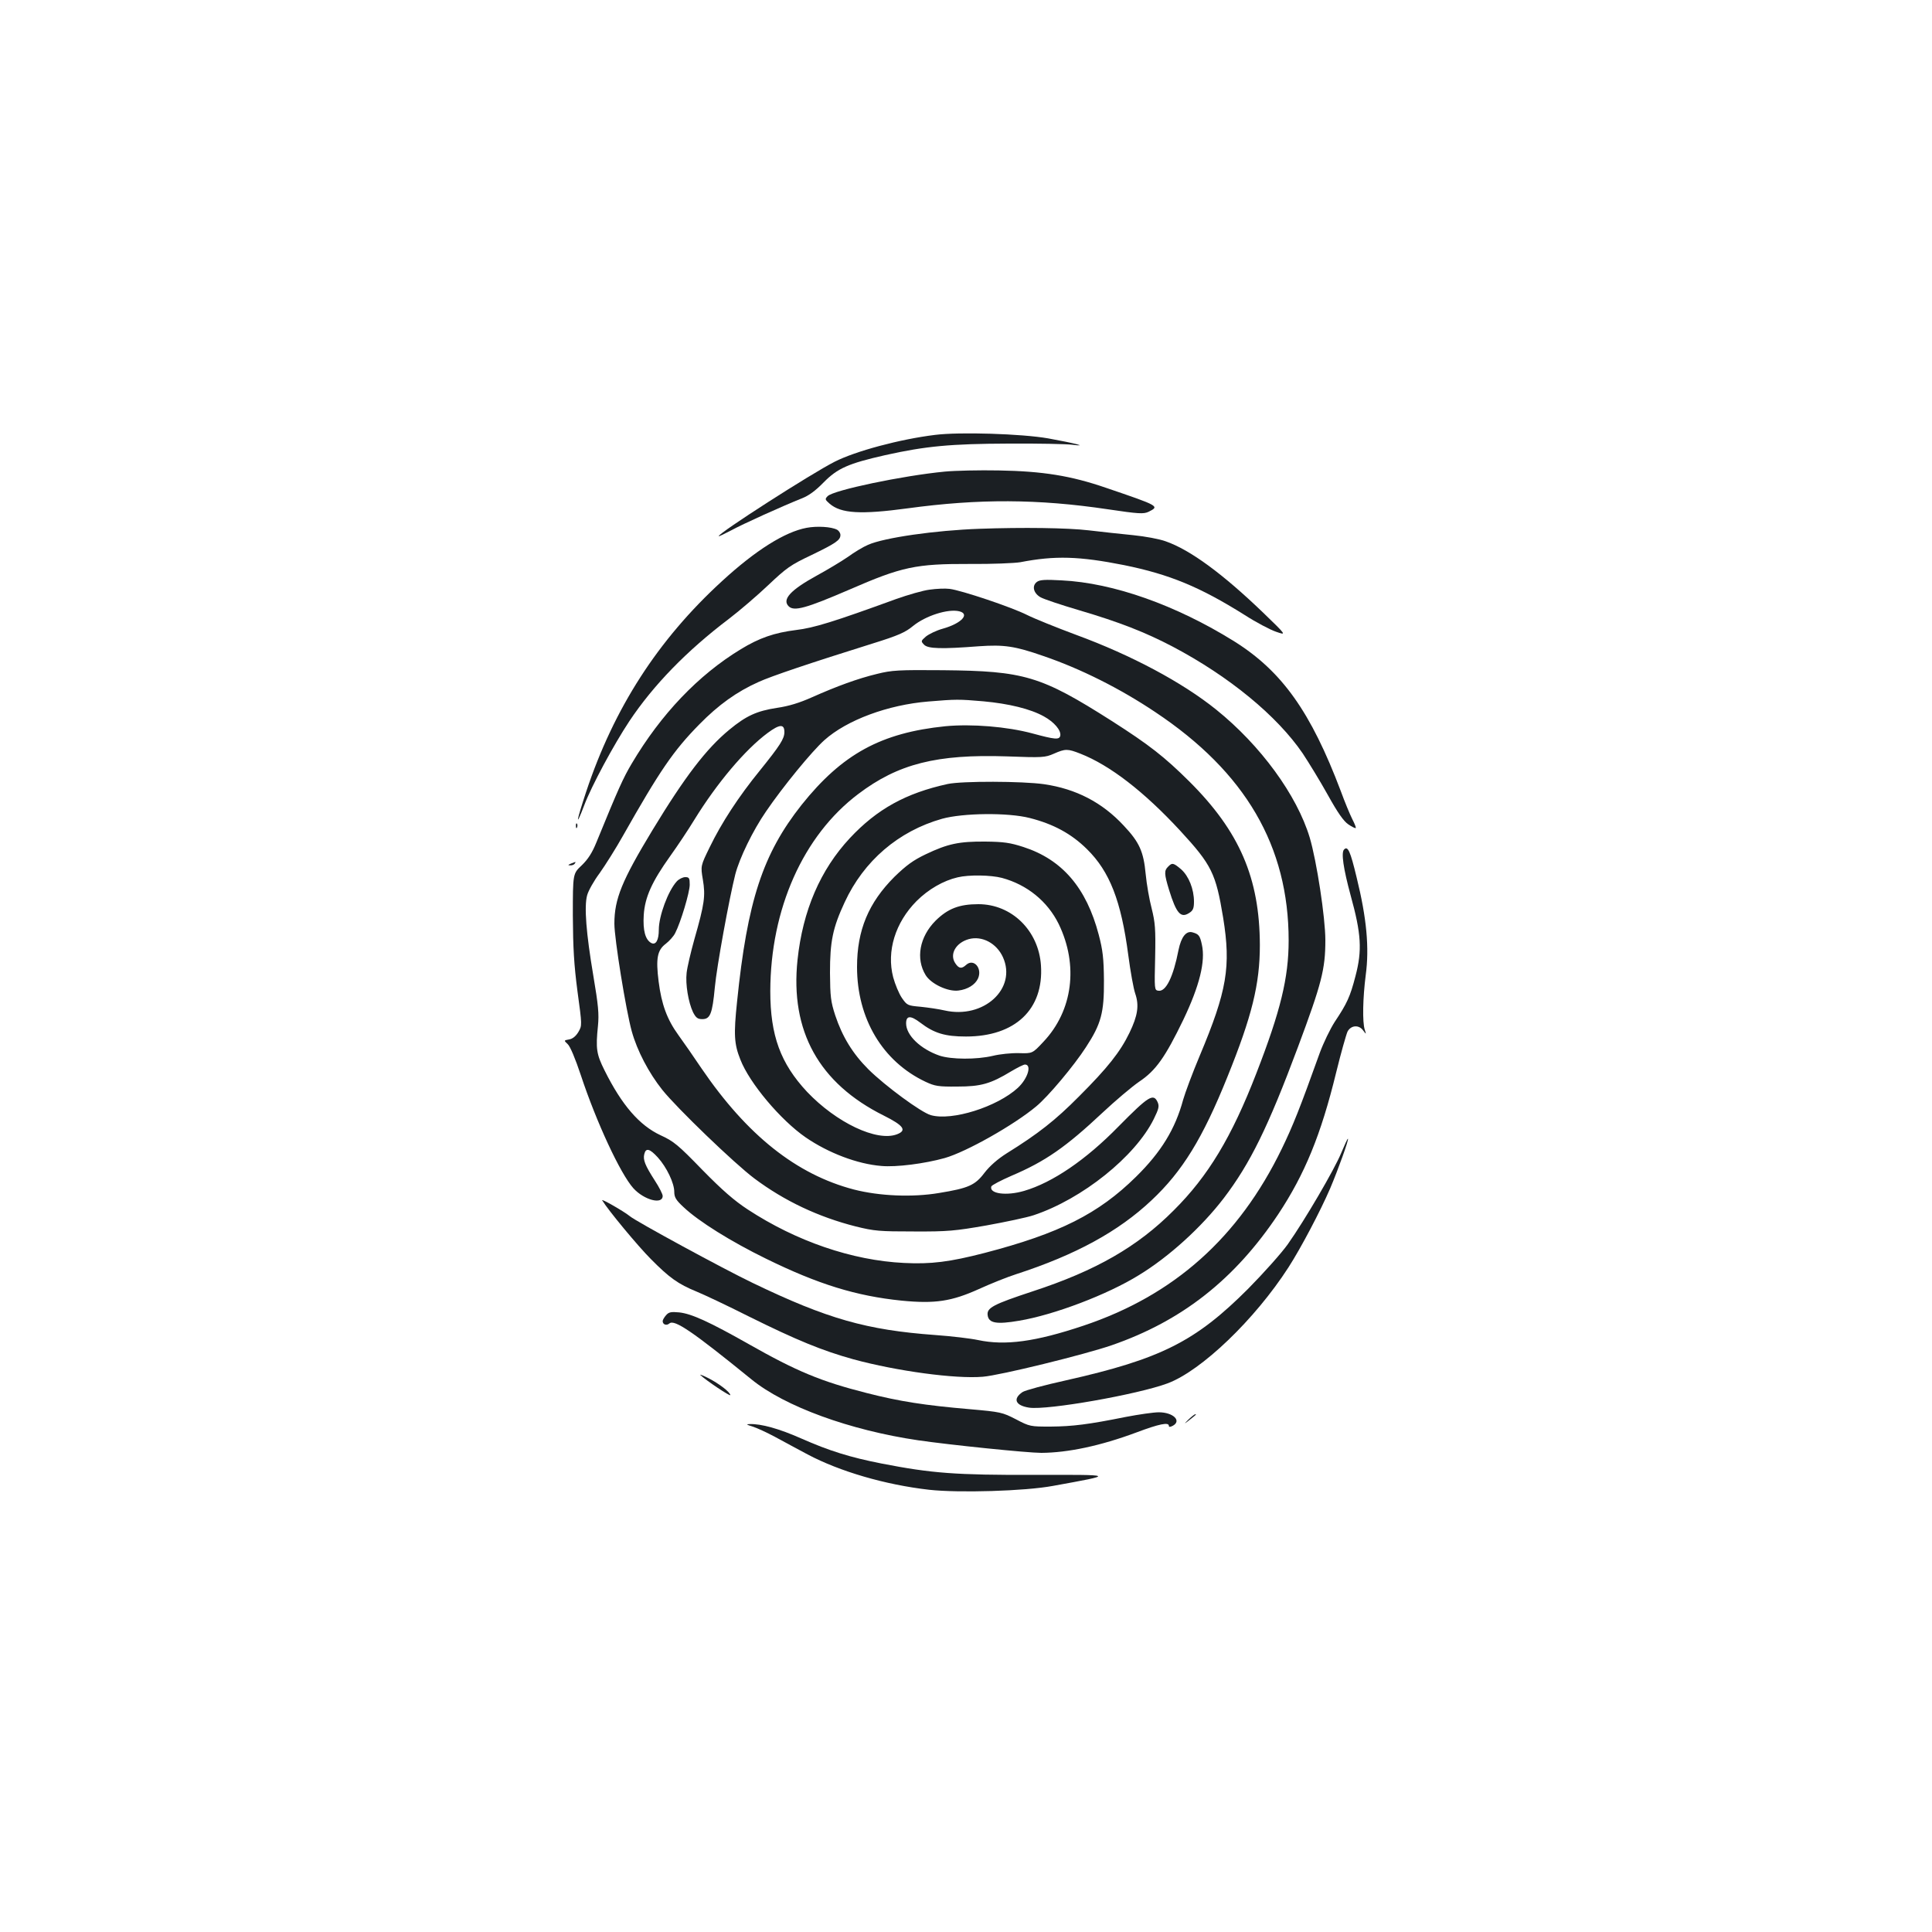<?xml version="1.0" standalone="no"?>
<!DOCTYPE svg PUBLIC "-//W3C//DTD SVG 20010904//EN"
 "http://www.w3.org/TR/2001/REC-SVG-20010904/DTD/svg10.dtd">
<svg version="1.0" xmlns="http://www.w3.org/2000/svg"
 width="1000pt" height="1000pt" viewBox="0 0 1000 1000"
 preserveAspectRatio="xMidYMid meet">
<g transform="translate(0,1000) scale(0.1,-0.1)"
fill="#1b1f23" stroke="none">
<path d="M4840 7749 c-181 -22 -412 -84 -520 -139 -124 -63 -600 -369 -600
-385 0 -3 28 11 63 29 62 34 264 125 366 166 37 14 72 40 115 84 71 72 127 97
317 140 210 47 341 59 639 60 151 1 300 -2 330 -6 88 -11 13 8 -125 33 -137
24 -459 34 -585 18z"/>
<path d="M4890 7559 c-218 -21 -576 -96 -606 -127 -15 -15 -14 -18 10 -39 59
-51 161 -57 405 -24 367 50 673 49 1035 -5 161 -24 185 -25 211 -13 58 29 56
30 -220 124 -183 63 -328 86 -555 90 -102 2 -228 -1 -280 -6z"/>
<path d="M4175 7268 c-113 -21 -265 -117 -438 -276 -332 -304 -559 -657 -703
-1090 -52 -157 -57 -193 -10 -70 37 99 153 314 234 436 124 186 297 364 515
529 55 42 146 120 203 174 94 89 116 105 222 155 128 62 152 78 152 105 0 10
-8 22 -17 27 -30 16 -105 20 -158 10z"/>
<path d="M5070 7263 c-229 -8 -494 -46 -577 -83 -24 -10 -71 -38 -105 -63 -35
-24 -107 -67 -160 -96 -137 -75 -181 -124 -146 -159 28 -28 91 -10 314 86 273
119 344 134 625 133 113 -1 230 4 260 9 180 35 305 31 537 -15 236 -48 393
-113 624 -258 59 -38 133 -77 163 -87 55 -19 55 -19 -66 98 -211 203 -379 326
-505 370 -32 12 -108 26 -169 32 -60 6 -164 17 -230 25 -109 13 -342 16 -565
8z"/>
<path d="M5367 6988 c-27 -20 -18 -58 18 -79 17 -10 107 -40 202 -68 207 -61
342 -114 483 -188 292 -154 540 -358 673 -553 31 -47 90 -143 130 -215 51 -92
82 -136 106 -152 19 -13 36 -21 38 -19 3 2 -6 24 -18 47 -12 24 -39 89 -59
144 -155 410 -304 620 -551 775 -302 188 -626 303 -894 316 -86 5 -114 3 -128
-8z"/>
<path d="M4812 6948 c-34 -4 -113 -27 -175 -49 -321 -117 -424 -149 -517 -160
-112 -14 -190 -41 -285 -99 -221 -134 -414 -337 -565 -592 -44 -74 -69 -129
-183 -408 -22 -54 -43 -87 -76 -119 -46 -43 -46 -43 -46 -260 1 -169 6 -254
24 -392 24 -176 24 -177 5 -210 -13 -22 -30 -36 -48 -39 -28 -5 -28 -5 -8 -24
13 -11 40 -76 68 -160 81 -245 205 -511 272 -586 55 -61 152 -87 152 -40 0 9
-18 45 -41 80 -50 78 -62 107 -54 137 8 33 28 28 70 -18 46 -51 85 -133 85
-178 0 -28 9 -43 48 -79 78 -74 247 -179 427 -267 271 -133 467 -193 701 -217
174 -17 259 -4 401 60 59 27 146 62 193 77 308 100 529 221 700 382 160 150
265 321 393 639 127 314 168 480 168 682 -1 347 -105 588 -365 847 -129 128
-207 189 -401 313 -368 234 -453 259 -875 263 -229 2 -264 0 -340 -19 -100
-24 -209 -64 -337 -121 -65 -29 -120 -46 -182 -55 -104 -16 -159 -41 -246
-113 -119 -98 -230 -243 -398 -520 -158 -261 -197 -356 -197 -484 0 -78 60
-449 90 -557 28 -101 88 -215 158 -303 75 -94 374 -382 477 -459 155 -116 331
-199 524 -248 97 -24 123 -26 301 -26 175 -1 214 3 375 31 99 18 209 41 245
53 252 84 526 304 622 498 26 53 29 66 20 87 -22 48 -47 32 -203 -126 -168
-172 -341 -290 -488 -333 -92 -27 -182 -15 -170 23 3 7 49 31 104 55 176 75
281 148 473 328 64 60 149 132 188 159 87 58 135 127 229 321 84 176 115 302
96 388 -10 47 -16 55 -48 64 -33 10 -59 -23 -73 -91 -27 -139 -65 -217 -104
-211 -21 3 -21 6 -17 173 3 148 0 180 -18 253 -12 45 -26 125 -31 178 -11 116
-32 164 -113 250 -112 121 -248 191 -413 215 -111 16 -425 17 -499 1 -215 -47
-365 -129 -506 -280 -153 -164 -244 -375 -271 -630 -39 -369 111 -639 446
-806 104 -52 121 -77 69 -97 -104 -40 -314 60 -466 220 -137 147 -190 291
-190 521 1 425 170 805 455 1020 207 157 407 207 769 195 186 -7 198 -6 244
14 59 26 71 26 137 0 153 -60 329 -196 516 -398 164 -178 185 -221 223 -451
41 -254 20 -378 -121 -714 -38 -90 -76 -193 -86 -228 -41 -152 -114 -271 -244
-399 -195 -192 -396 -293 -783 -394 -182 -47 -278 -59 -418 -52 -268 13 -557
112 -809 277 -70 46 -131 99 -235 205 -125 129 -148 148 -216 179 -109 51
-200 155 -290 336 -42 84 -46 112 -34 230 6 62 2 106 -24 260 -37 219 -48 358
-32 416 6 23 35 75 65 115 29 41 84 128 121 194 189 334 260 439 395 576 99
101 194 169 306 219 65 30 270 99 590 199 135 42 170 58 210 91 65 53 181 90
239 76 57 -14 11 -63 -85 -90 -33 -9 -72 -28 -88 -41 -26 -23 -26 -24 -9 -42
20 -21 90 -23 284 -8 129 9 186 1 332 -50 194 -66 399 -169 581 -291 467 -311
690 -694 690 -1182 0 -193 -42 -365 -167 -687 -128 -331 -250 -533 -428 -710
-187 -188 -403 -312 -730 -419 -203 -67 -238 -85 -233 -123 5 -42 46 -49 163
-29 180 30 457 135 620 236 156 95 324 248 439 398 137 180 229 367 384 782
123 330 142 403 142 554 0 116 -45 410 -81 531 -66 219 -254 477 -484 662
-175 141 -439 282 -725 387 -102 38 -216 84 -254 103 -79 40 -341 128 -401
135 -22 3 -68 1 -103 -4z m278 -578 c131 -12 243 -39 313 -78 53 -29 90 -72
85 -100 -5 -22 -27 -20 -145 12 -130 35 -314 50 -450 37 -333 -34 -534 -144
-744 -407 -201 -254 -281 -498 -334 -1019 -18 -170 -15 -219 17 -299 47 -122
209 -314 338 -403 118 -81 268 -138 392 -148 77 -7 224 12 328 41 112 32 358
171 473 267 62 51 196 211 258 307 79 121 94 179 93 345 -1 115 -6 157 -27
237 -64 243 -189 389 -390 454 -68 22 -101 27 -197 28 -136 1 -194 -11 -309
-66 -65 -31 -100 -57 -161 -116 -135 -135 -194 -277 -194 -467 0 -267 132
-489 354 -594 49 -23 67 -26 165 -25 122 0 172 14 279 79 32 19 64 35 71 35
37 0 15 -73 -37 -121 -107 -98 -340 -172 -450 -141 -50 14 -236 151 -323 237
-82 82 -135 169 -172 280 -23 71 -26 96 -27 220 0 162 14 232 76 365 99 214
278 368 504 432 108 30 341 33 454 4 122 -31 215 -81 296 -161 118 -116 177
-268 214 -549 11 -84 27 -173 36 -199 21 -61 13 -114 -30 -203 -48 -99 -113
-181 -261 -329 -123 -124 -211 -193 -375 -295 -46 -29 -87 -65 -114 -100 -49
-65 -83 -80 -236 -105 -137 -23 -307 -16 -440 18 -298 78 -553 281 -789 627
-39 58 -93 136 -120 173 -58 80 -87 158 -102 277 -15 119 -7 162 37 195 18 14
41 39 49 56 28 54 75 210 75 250 0 34 -3 39 -23 39 -13 0 -33 -10 -44 -22 -45
-49 -93 -179 -93 -250 0 -54 -15 -81 -39 -69 -31 17 -44 65 -39 145 6 92 42
172 137 305 38 53 94 137 125 188 117 190 263 363 379 449 62 46 87 48 87 5 0
-35 -23 -70 -126 -198 -111 -136 -200 -273 -260 -397 -48 -98 -48 -98 -36
-169 14 -84 9 -124 -44 -309 -19 -68 -37 -145 -40 -173 -7 -59 9 -153 33 -204
15 -29 24 -36 48 -36 41 0 52 27 65 165 10 108 74 458 106 585 22 84 90 225
159 325 87 128 238 312 302 369 116 104 329 183 538 200 144 12 158 12 285 1z
m96 -914 c130 -35 236 -121 294 -239 103 -213 73 -448 -79 -609 -57 -61 -57
-61 -127 -59 -39 1 -99 -5 -135 -14 -85 -20 -215 -19 -276 1 -98 34 -173 105
-173 167 0 41 23 42 73 4 72 -55 128 -72 237 -72 255 0 403 141 388 368 -12
180 -151 317 -324 317 -99 0 -158 -23 -221 -85 -84 -84 -104 -197 -52 -282 28
-46 116 -87 170 -80 48 6 86 30 101 62 24 53 -22 106 -61 71 -24 -22 -38 -20
-57 9 -30 46 3 105 70 124 69 19 144 -21 177 -93 74 -163 -100 -322 -302 -276
-30 7 -85 15 -124 19 -67 6 -70 7 -97 46 -15 22 -35 70 -45 107 -35 135 11
283 121 394 61 61 139 106 213 123 58 14 172 12 229 -3z"/>
<path d="M2981 5724 c0 -11 3 -14 6 -6 3 7 2 16 -1 19 -3 4 -6 -2 -5 -13z"/>
<path d="M6957 5603 c-16 -15 -4 -98 34 -238 55 -199 60 -284 25 -417 -28
-108 -44 -142 -108 -238 -23 -36 -58 -108 -77 -160 -104 -290 -139 -377 -196
-495 -224 -462 -559 -760 -1028 -917 -248 -83 -404 -104 -545 -74 -37 8 -137
20 -222 26 -354 26 -557 83 -945 270 -152 73 -603 318 -635 345 -29 24 -151
94 -143 82 30 -50 185 -237 252 -304 96 -97 141 -129 236 -168 39 -16 160 -73
269 -128 250 -124 382 -178 544 -223 225 -61 528 -102 669 -90 89 7 528 115
667 163 364 126 637 341 862 678 137 207 221 410 300 734 25 102 52 197 59
212 18 33 59 36 81 5 16 -21 16 -21 8 4 -13 40 -10 166 5 283 19 141 5 294
-47 505 -33 138 -46 165 -65 145z"/>
<path d="M2955 5530 c-16 -7 -17 -9 -3 -9 9 -1 20 4 23 9 7 11 7 11 -20 0z"/>
<path d="M6046 5514 c-21 -20 -20 -38 5 -120 38 -123 61 -148 105 -119 19 12
24 24 24 58 0 65 -27 132 -66 167 -40 34 -47 36 -68 14z"/>
<path d="M6942 4032 c-36 -87 -188 -347 -277 -473 -33 -46 -125 -149 -205
-230 -273 -273 -451 -363 -944 -474 -109 -24 -209 -51 -223 -60 -52 -35 -38
-70 34 -81 94 -14 561 68 717 126 175 66 450 329 625 600 65 101 165 291 216
409 41 97 97 252 92 257 -2 2 -17 -31 -35 -74z"/>
<path d="M3448 3193 c-10 -11 -18 -25 -18 -31 0 -18 20 -25 35 -12 26 22 120
-42 425 -290 172 -140 509 -263 863 -315 165 -24 566 -65 637 -65 138 1 305
36 493 106 117 44 167 54 167 34 0 -7 6 -7 20 0 48 26 2 70 -72 70 -27 0 -103
-11 -171 -24 -194 -39 -275 -49 -389 -50 -104 0 -108 0 -180 38 -70 36 -79 38
-238 52 -233 20 -363 40 -535 84 -236 60 -361 112 -608 252 -205 116 -297 158
-361 165 -42 4 -54 2 -68 -14z"/>
<path d="M3625 2883 c29 -28 155 -112 155 -104 0 15 -59 60 -114 88 -28 14
-46 21 -41 16z"/>
<path d="M6152 2653 c-24 -24 -24 -25 -2 -8 42 33 44 35 37 35 -4 0 -19 -12
-35 -27z"/>
<path d="M3896 2616 c22 -7 74 -31 115 -53 40 -22 117 -63 169 -91 166 -88
401 -157 629 -183 154 -17 496 -7 641 20 325 59 327 58 -95 57 -409 -1 -531 8
-793 59 -162 32 -269 65 -416 130 -113 50 -206 76 -265 74 -21 0 -18 -3 15
-13z"/>
</g>
</svg>
